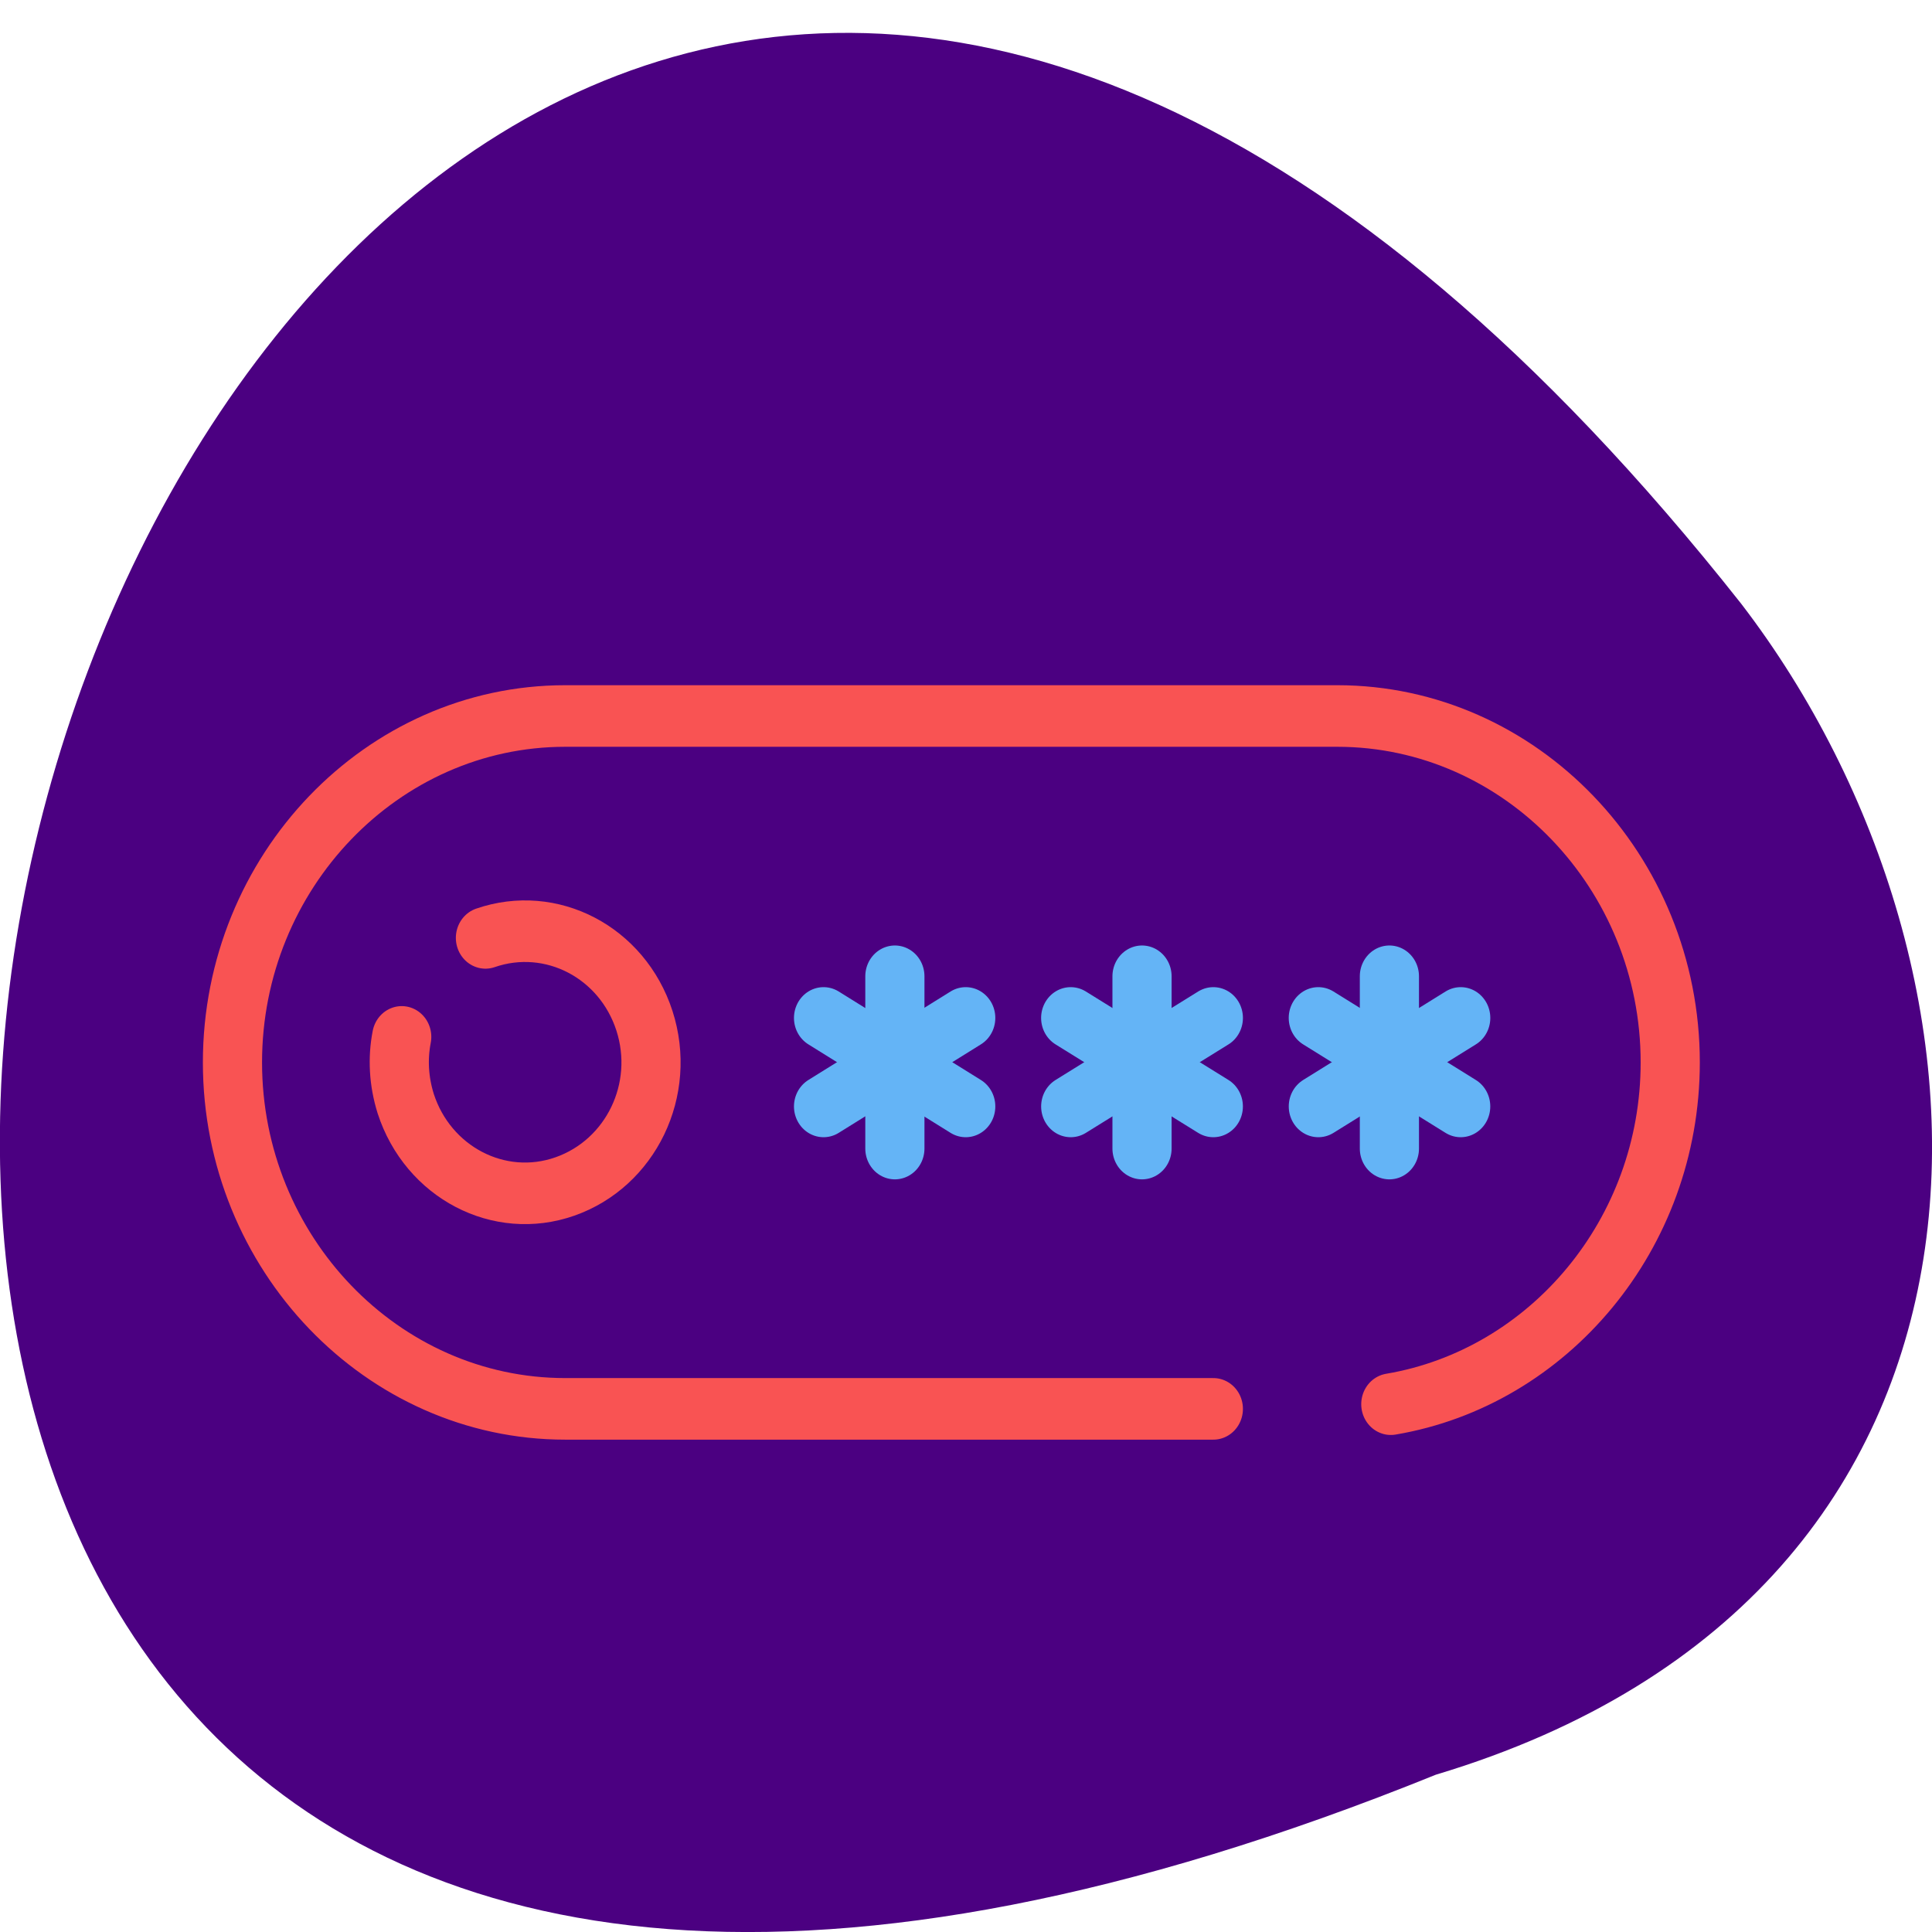 <svg xmlns="http://www.w3.org/2000/svg" viewBox="0 0 32 32"><path d="m 23.781 29.395 c -41.18 16.672 -21.832 -53.44 5.059 -19.395 c 4.684 6.105 5.05 16.363 -5.059 19.395" fill="#4b0081"/><g fill="none" stroke-linejoin="round" stroke-linecap="round" stroke-width="20" stroke-miterlimit="10" transform="matrix(0.049 0 0 0.051 3.232 4.505)"><g stroke="#f95353"><path d="m 344.18 369.22 h -219.09 c -61.887 0 -112.47 -50.631 -112.47 -112.51 c 0 -61.883 50.584 -112.51 112.47 -112.51 h 260.98 c 61.966 0 112.55 50.631 112.55 112.51 c 0 55.725 -41.02 102.33 -94.45 110.99"/><path d="m 98.13 216.26 c 22.289 -7.374 46.24 4.637 53.746 26.912 c 7.509 22.351 -4.584 46.3 -26.873 53.824 c -22.289 7.526 -46.32 -4.637 -53.825 -26.912 c -2.371 -7.298 -2.766 -14.672 -1.344 -21.667"/></g><g stroke="#64b4f6"><path d="m 236.53 228.73 v 55.953"/><path d="m 260.48 242.26 l -48.06 28.737"/><path d="m 212.42 242.26 l 48.06 28.737"/><path d="m 320.07 228.73 v 55.953"/><path d="m 344.18 242.26 l -48.21 28.737"/><path d="m 295.96 242.26 l 48.21 28.737"/><path d="m 403.69 228.73 v 55.953"/><path d="m 427.8 242.26 l -48.13 28.737"/><path d="m 379.66 242.26 l 48.13 28.737"/></g></g></svg>